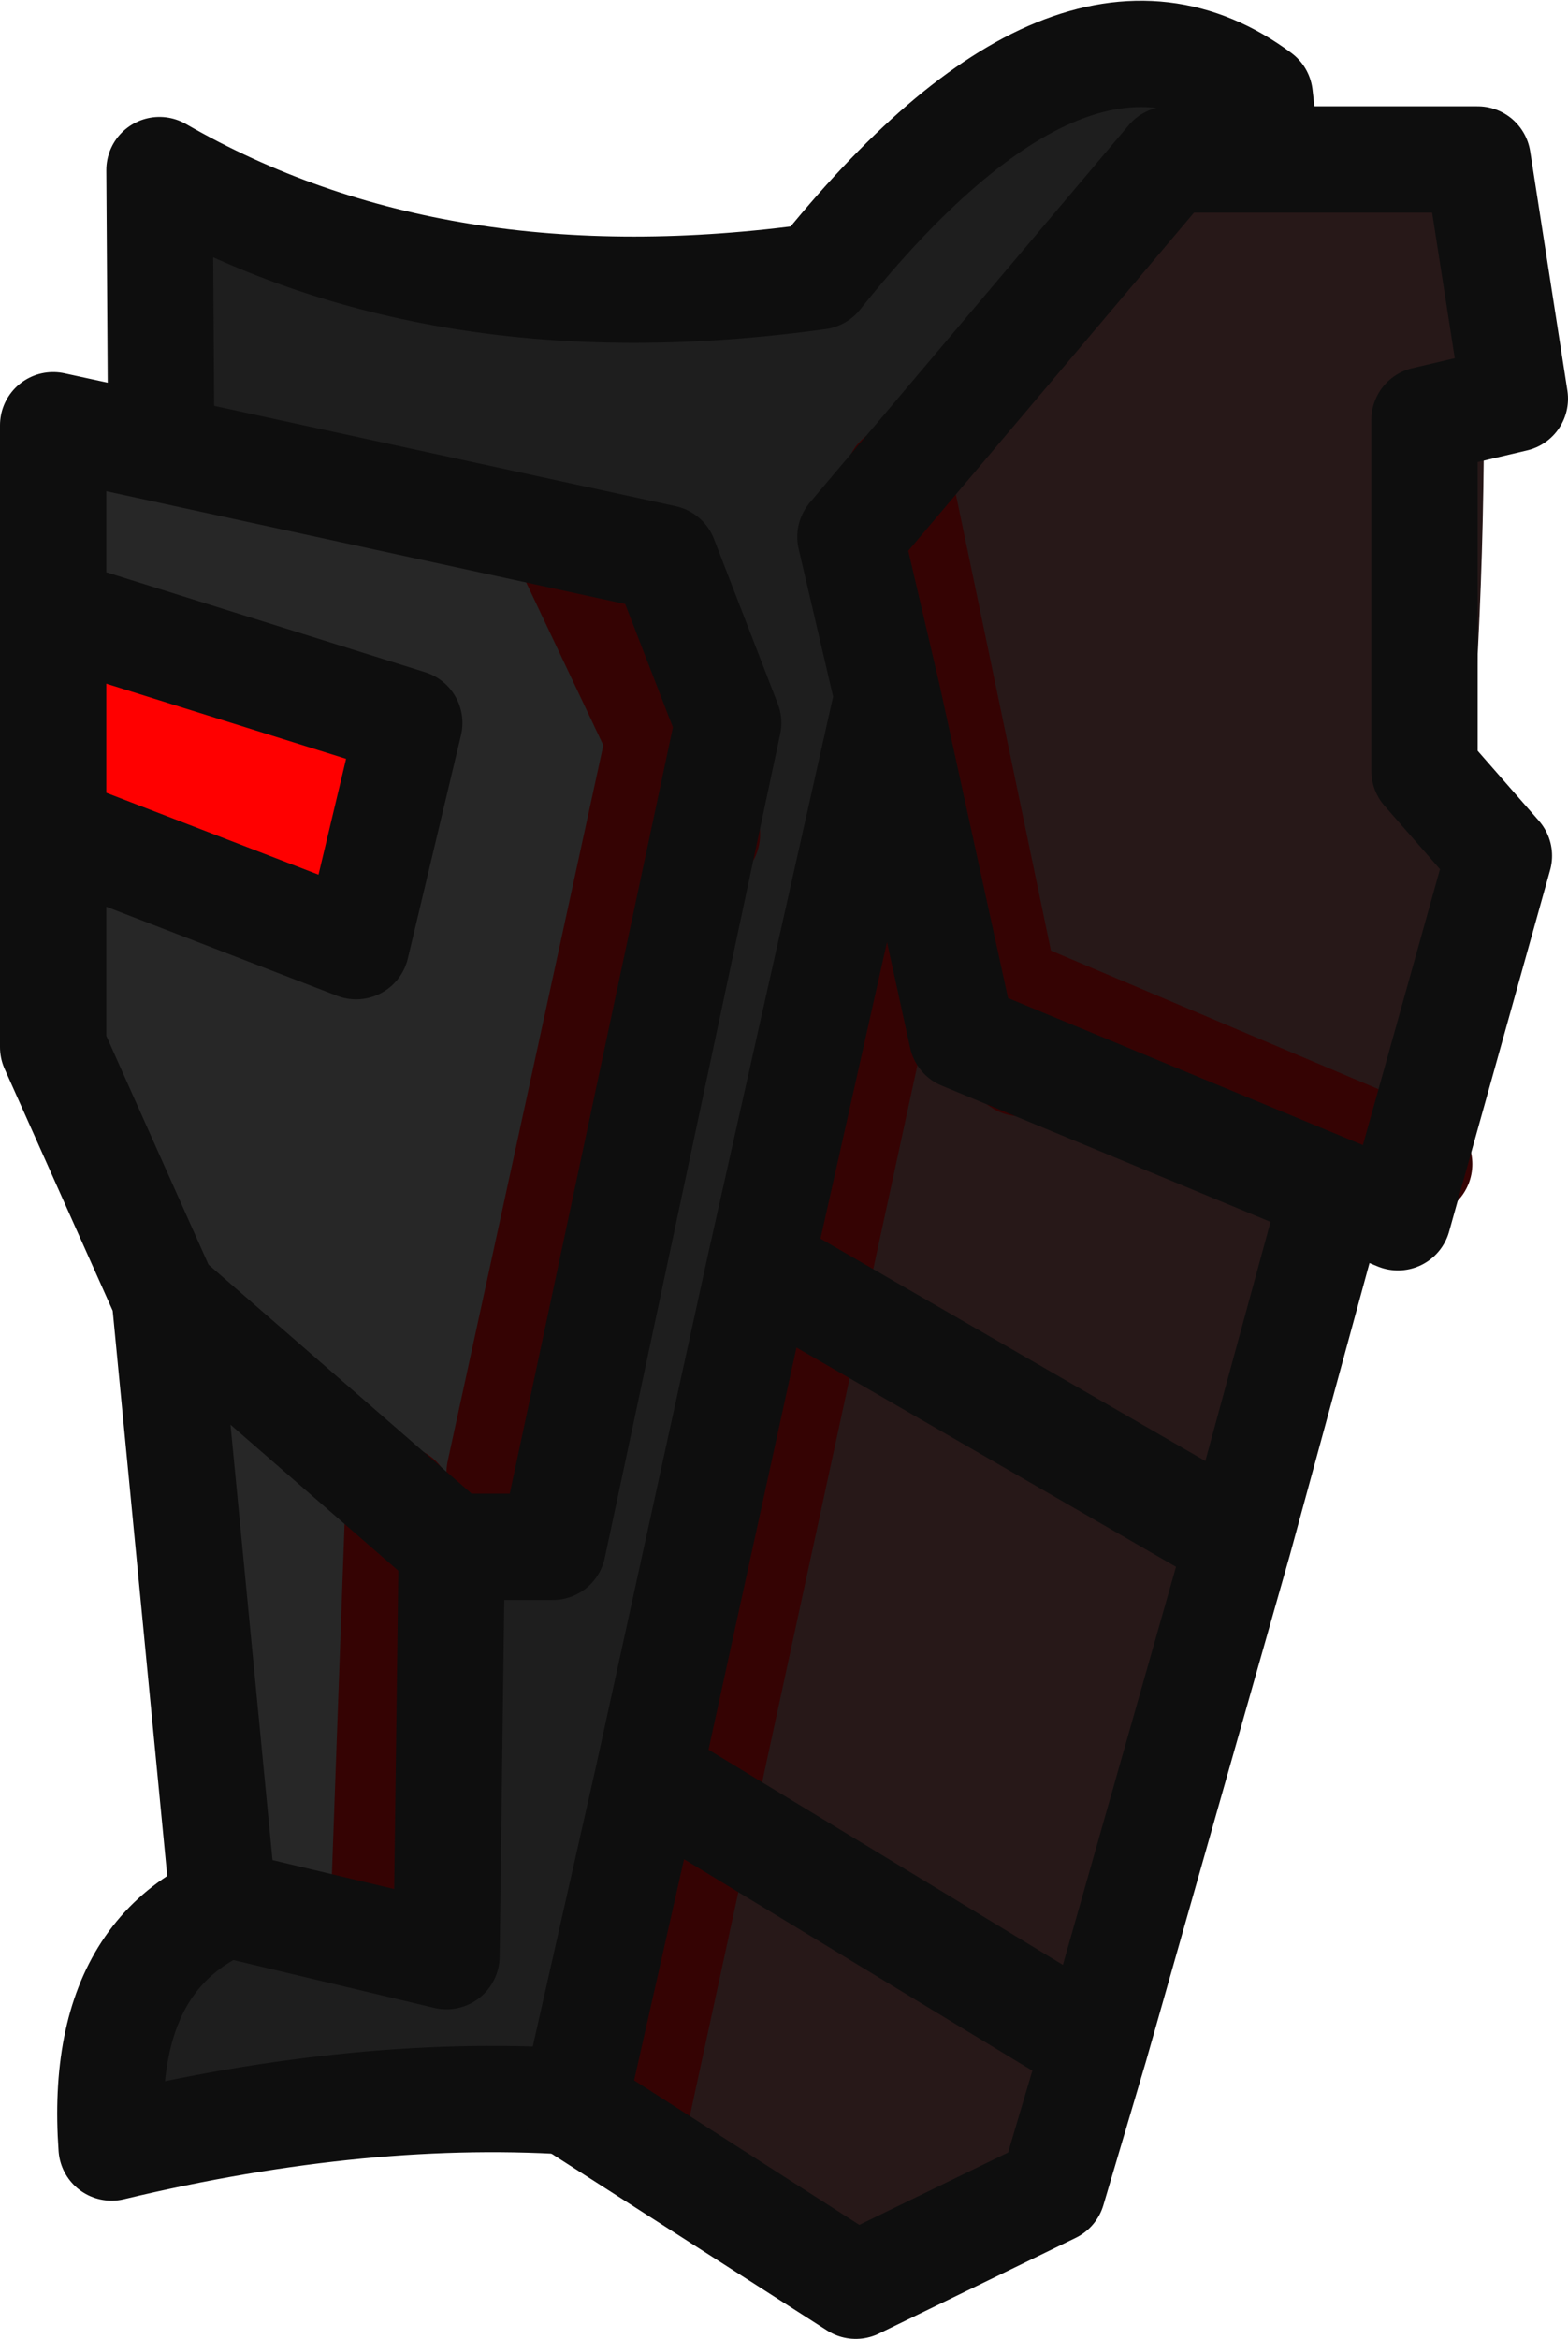 <?xml version="1.0" encoding="UTF-8" standalone="no"?>
<svg xmlns:ffdec="https://www.free-decompiler.com/flash" xmlns:xlink="http://www.w3.org/1999/xlink" ffdec:objectType="shape" height="22.0px" width="14.75px" xmlns="http://www.w3.org/2000/svg">
  <g transform="matrix(1.0, 0.0, 0.0, 1.0, 0.5, 0.5)">
    <path d="M11.6 2.6 L11.65 2.6 Q12.65 2.65 13.0 3.75 13.35 4.8 13.2 6.45 13.0 8.05 12.3 9.15 L11.45 10.05 11.0 10.25 Q10.45 10.25 9.95 9.05 9.4 7.8 9.35 6.3 9.25 4.75 9.95 3.7 10.65 2.65 11.6 2.6" fill="#999999" fill-rule="evenodd" stroke="none"/>
    <path d="M11.6 2.6 Q10.65 2.65 9.95 3.7 9.25 4.75 9.35 6.3 9.4 7.8 9.95 9.05 10.45 10.25 11.0 10.25 L11.45 10.05 Q10.85 15.25 8.7 20.3 5.35 18.55 0.55 19.7 0.4 17.6 2.15 17.25 L2.65 17.25 1.05 8.75 1.0 1.1 Q3.6 2.6 7.2 2.1 9.6 -0.9 11.35 0.4 L11.6 2.6" fill="#1e1e1e" fill-rule="evenodd" stroke="none"/>
    <path d="M11.65 2.6 L11.6 2.6" fill="none" stroke="#2f2f2f" stroke-linecap="round" stroke-linejoin="round" stroke-width="1.0"/>
    <path d="M11.6 2.6 Q10.65 2.65 9.95 3.7 9.25 4.75 9.35 6.3 9.4 7.8 9.95 9.05 10.45 10.25 11.0 10.25 L11.45 10.05 Q10.85 15.25 8.7 20.3 5.35 18.55 0.55 19.7 0.4 17.6 2.15 17.25 L2.65 17.25 1.05 8.75 1.0 1.1 Q3.6 2.6 7.2 2.1 9.6 -0.9 11.35 0.4 L11.6 2.6 Z" fill="none" stroke="#0e0e0e" stroke-linecap="round" stroke-linejoin="round" stroke-width="1.0"/>
    <path d="M3.1 17.75 L1.6 17.4 1.05 11.7 0.0 9.35 0.0 3.5 4.8 4.55 5.7 6.45 6.15 7.35 4.7 14.05 3.75 14.05 3.7 17.9 3.1 17.75 3.25 13.6 3.1 17.75 M6.15 7.35 L5.7 6.45 4.8 4.55 5.75 4.75 6.35 6.3 6.15 7.35 M4.2 13.35 L5.7 6.45 4.2 13.35" fill="#272727" fill-rule="evenodd" stroke="none"/>
    <path d="M12.85 10.45 L12.65 10.95 12.05 10.7 9.4 20.1 7.55 21.0 4.9 19.3 7.85 6.05 7.5 4.55 7.95 4.0 10.5 1.0 13.4 1.0 Q13.65 6.05 12.85 10.45 L8.95 8.8 9.1 9.5 8.95 8.8 12.85 10.45 M8.95 8.8 L7.95 4.0 8.95 8.8 M5.5 19.3 L7.85 8.45 5.5 19.3" fill="#271818" fill-rule="evenodd" stroke="none"/>
    <path d="M12.85 10.45 L8.95 8.8 9.1 9.5 M7.95 4.0 L8.95 8.8 M3.1 17.75 L3.25 13.6 M4.8 4.55 L5.7 6.45 6.15 7.35 M5.7 6.45 L4.2 13.35 M7.85 8.45 L5.5 19.3" fill="none" stroke="#350303" stroke-linecap="round" stroke-linejoin="round" stroke-width="1.0"/>
    <path d="M0.0 5.25 L3.35 6.3 2.85 8.4 0.0 7.3 0.0 5.25" fill="#ff0000" fill-rule="evenodd" stroke="none"/>
    <path d="M12.05 10.7 L12.65 10.95 13.6 7.55 12.9 6.75 12.9 3.45 13.75 3.25 13.4 1.0 10.5 1.0 7.5 4.55 7.85 6.05 8.55 9.25 12.05 10.7 11.15 14.0 9.8 18.75 9.4 20.1 7.55 21.0 4.9 19.3 5.6 16.2 6.65 11.4 7.85 6.05 M0.0 7.3 L0.0 9.35 1.05 11.7 3.75 14.05 4.7 14.05 6.35 6.3 5.75 4.75 0.0 3.5 0.0 5.25 3.35 6.3 2.85 8.4 0.0 7.3 0.0 5.25 M1.05 11.7 L1.6 17.4 3.7 17.9 3.75 14.05 M5.6 16.2 L9.8 18.75 M6.65 11.4 L11.15 14.0" fill="none" stroke="#0e0e0e" stroke-linecap="round" stroke-linejoin="round" stroke-width="1.0"/>
  </g>
</svg>
